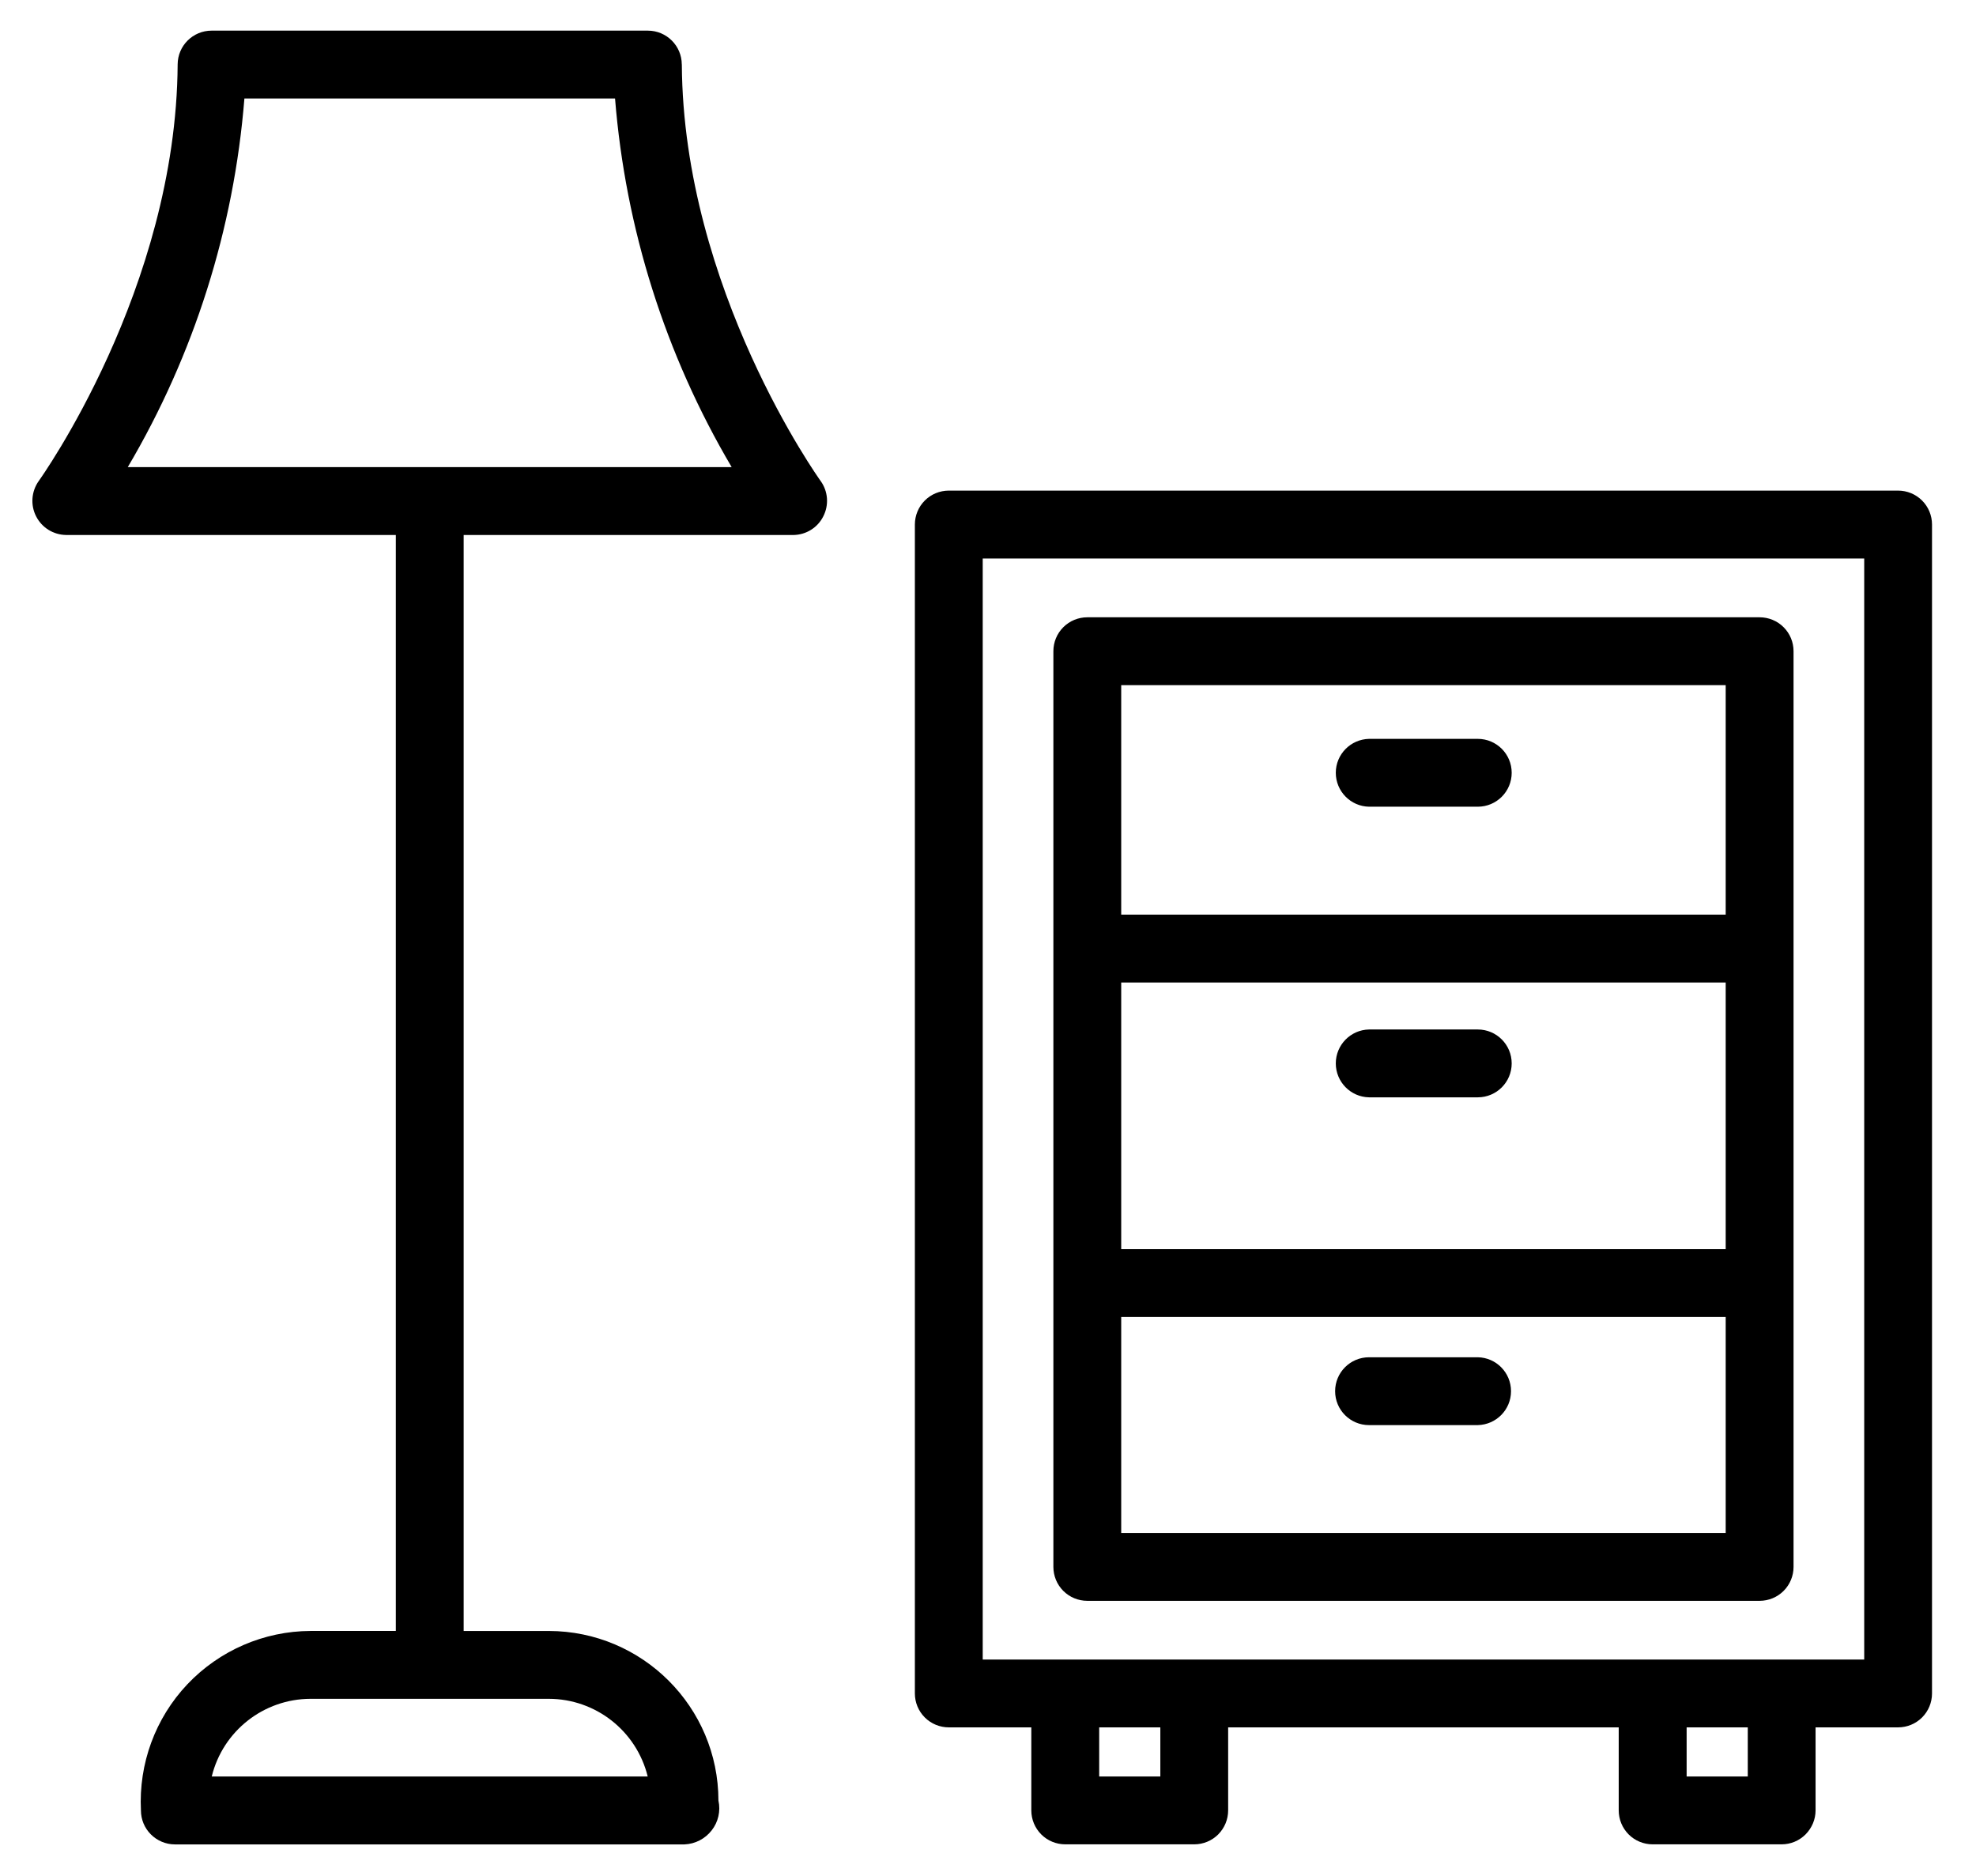 <?xml version="1.0" encoding="utf-8"?>
<svg xmlns="http://www.w3.org/2000/svg" version="1.1" viewBox="4.768 6.831 91.006 86.373">
  <path d="m36.168 9.797c-0.004-0.859-0.703-1.555-1.562-1.555h-20.094c-0.859 0-1.559 0.695-1.562 1.555-0.066 10.34-6.34 19.102-6.402 19.188-0.336 0.477-0.383 1.102-0.117 1.621 0.266 0.523 0.797 0.852 1.383 0.859h15.184v50.465h-3.926c-2.148 0.008-4.199 0.898-5.676 2.457-1.477 1.562-2.246 3.66-2.137 5.809 0 0.414 0.164 0.809 0.457 1.102 0.293 0.293 0.691 0.461 1.105 0.461h23.473c0.492-0.02 0.949-0.258 1.25-0.645 0.305-0.387 0.418-0.891 0.312-1.371-0.004-4.312-3.5-7.805-7.812-7.812h-3.922v-50.465h15.184c0.586-0.008 1.117-0.336 1.379-0.859 0.266-0.52 0.223-1.145-0.117-1.621-0.062-0.086-6.336-8.848-6.398-19.188zm-1.57 78.836h-20.078c0.512-2.098 2.394-3.574 4.551-3.578h10.973c2.16 0.004 4.039 1.48 4.555 3.578zm-23.945-60.293c3.055-5.176 4.891-10.98 5.371-16.973h17.07c0.48 5.992 2.316 11.797 5.371 16.973z"/>
  <path d="m92.188 29.422h-43.723c-0.414 0-0.812 0.164-1.105 0.457-0.293 0.293-0.457 0.691-0.457 1.105v53.824c0 0.414 0.164 0.812 0.457 1.105 0.293 0.293 0.691 0.457 1.105 0.457h3.801v3.824c0 0.414 0.164 0.809 0.457 1.105 0.293 0.293 0.691 0.457 1.105 0.457h5.941c0.414 0 0.812-0.164 1.105-0.457 0.293-0.297 0.457-0.691 0.457-1.105v-3.824h17.988v3.824c0 0.414 0.164 0.809 0.457 1.105 0.293 0.293 0.691 0.457 1.105 0.457h5.941c0.414 0 0.809-0.164 1.102-0.457 0.293-0.297 0.461-0.691 0.461-1.105v-3.824h3.801c0.414 0 0.812-0.164 1.105-0.457 0.293-0.293 0.457-0.691 0.457-1.105v-53.824c0-0.414-0.164-0.812-0.457-1.105-0.293-0.293-0.691-0.457-1.105-0.457zm-33.98 59.211h-2.816v-2.262h2.816zm27.055 0h-2.816v-2.262h2.816zm5.363-5.387h-40.598v-50.699h40.598z"/>
  <path d="m54.844 80.543h30.965c0.414 0 0.812-0.164 1.105-0.457 0.293-0.293 0.457-0.691 0.457-1.105v-42.164c0-0.418-0.164-0.812-0.457-1.105-0.293-0.293-0.691-0.457-1.105-0.457h-30.965c-0.414 0-0.812 0.164-1.105 0.457-0.293 0.293-0.457 0.688-0.457 1.105v42.164c0 0.414 0.164 0.812 0.457 1.105 0.293 0.293 0.691 0.457 1.105 0.457zm29.402-16.195h-27.84v-12.277h27.84zm-27.84 13.07v-9.945h27.84v9.945zm27.84-39.039v10.566h-27.84v-10.566z"/>
  <path d="m67.82 43.977h5.008c0.863 0 1.562-0.699 1.562-1.562 0-0.863-0.699-1.562-1.562-1.562h-5.008c-0.848 0.02-1.531 0.711-1.531 1.562 0 0.852 0.684 1.547 1.531 1.562z"/>
  <path d="m67.82 57.359h5.008c0.863 0 1.562-0.699 1.562-1.562s-0.699-1.562-1.562-1.562h-5.008c-0.848 0.016-1.531 0.711-1.531 1.562s0.684 1.547 1.531 1.562z"/>
  <path d="m72.828 69.328h-5.008c-0.863 0-1.562 0.699-1.562 1.562s0.699 1.562 1.562 1.562h5.008c0.852-0.02 1.531-0.711 1.531-1.562s-0.68-1.547-1.531-1.562z"/>
</svg>